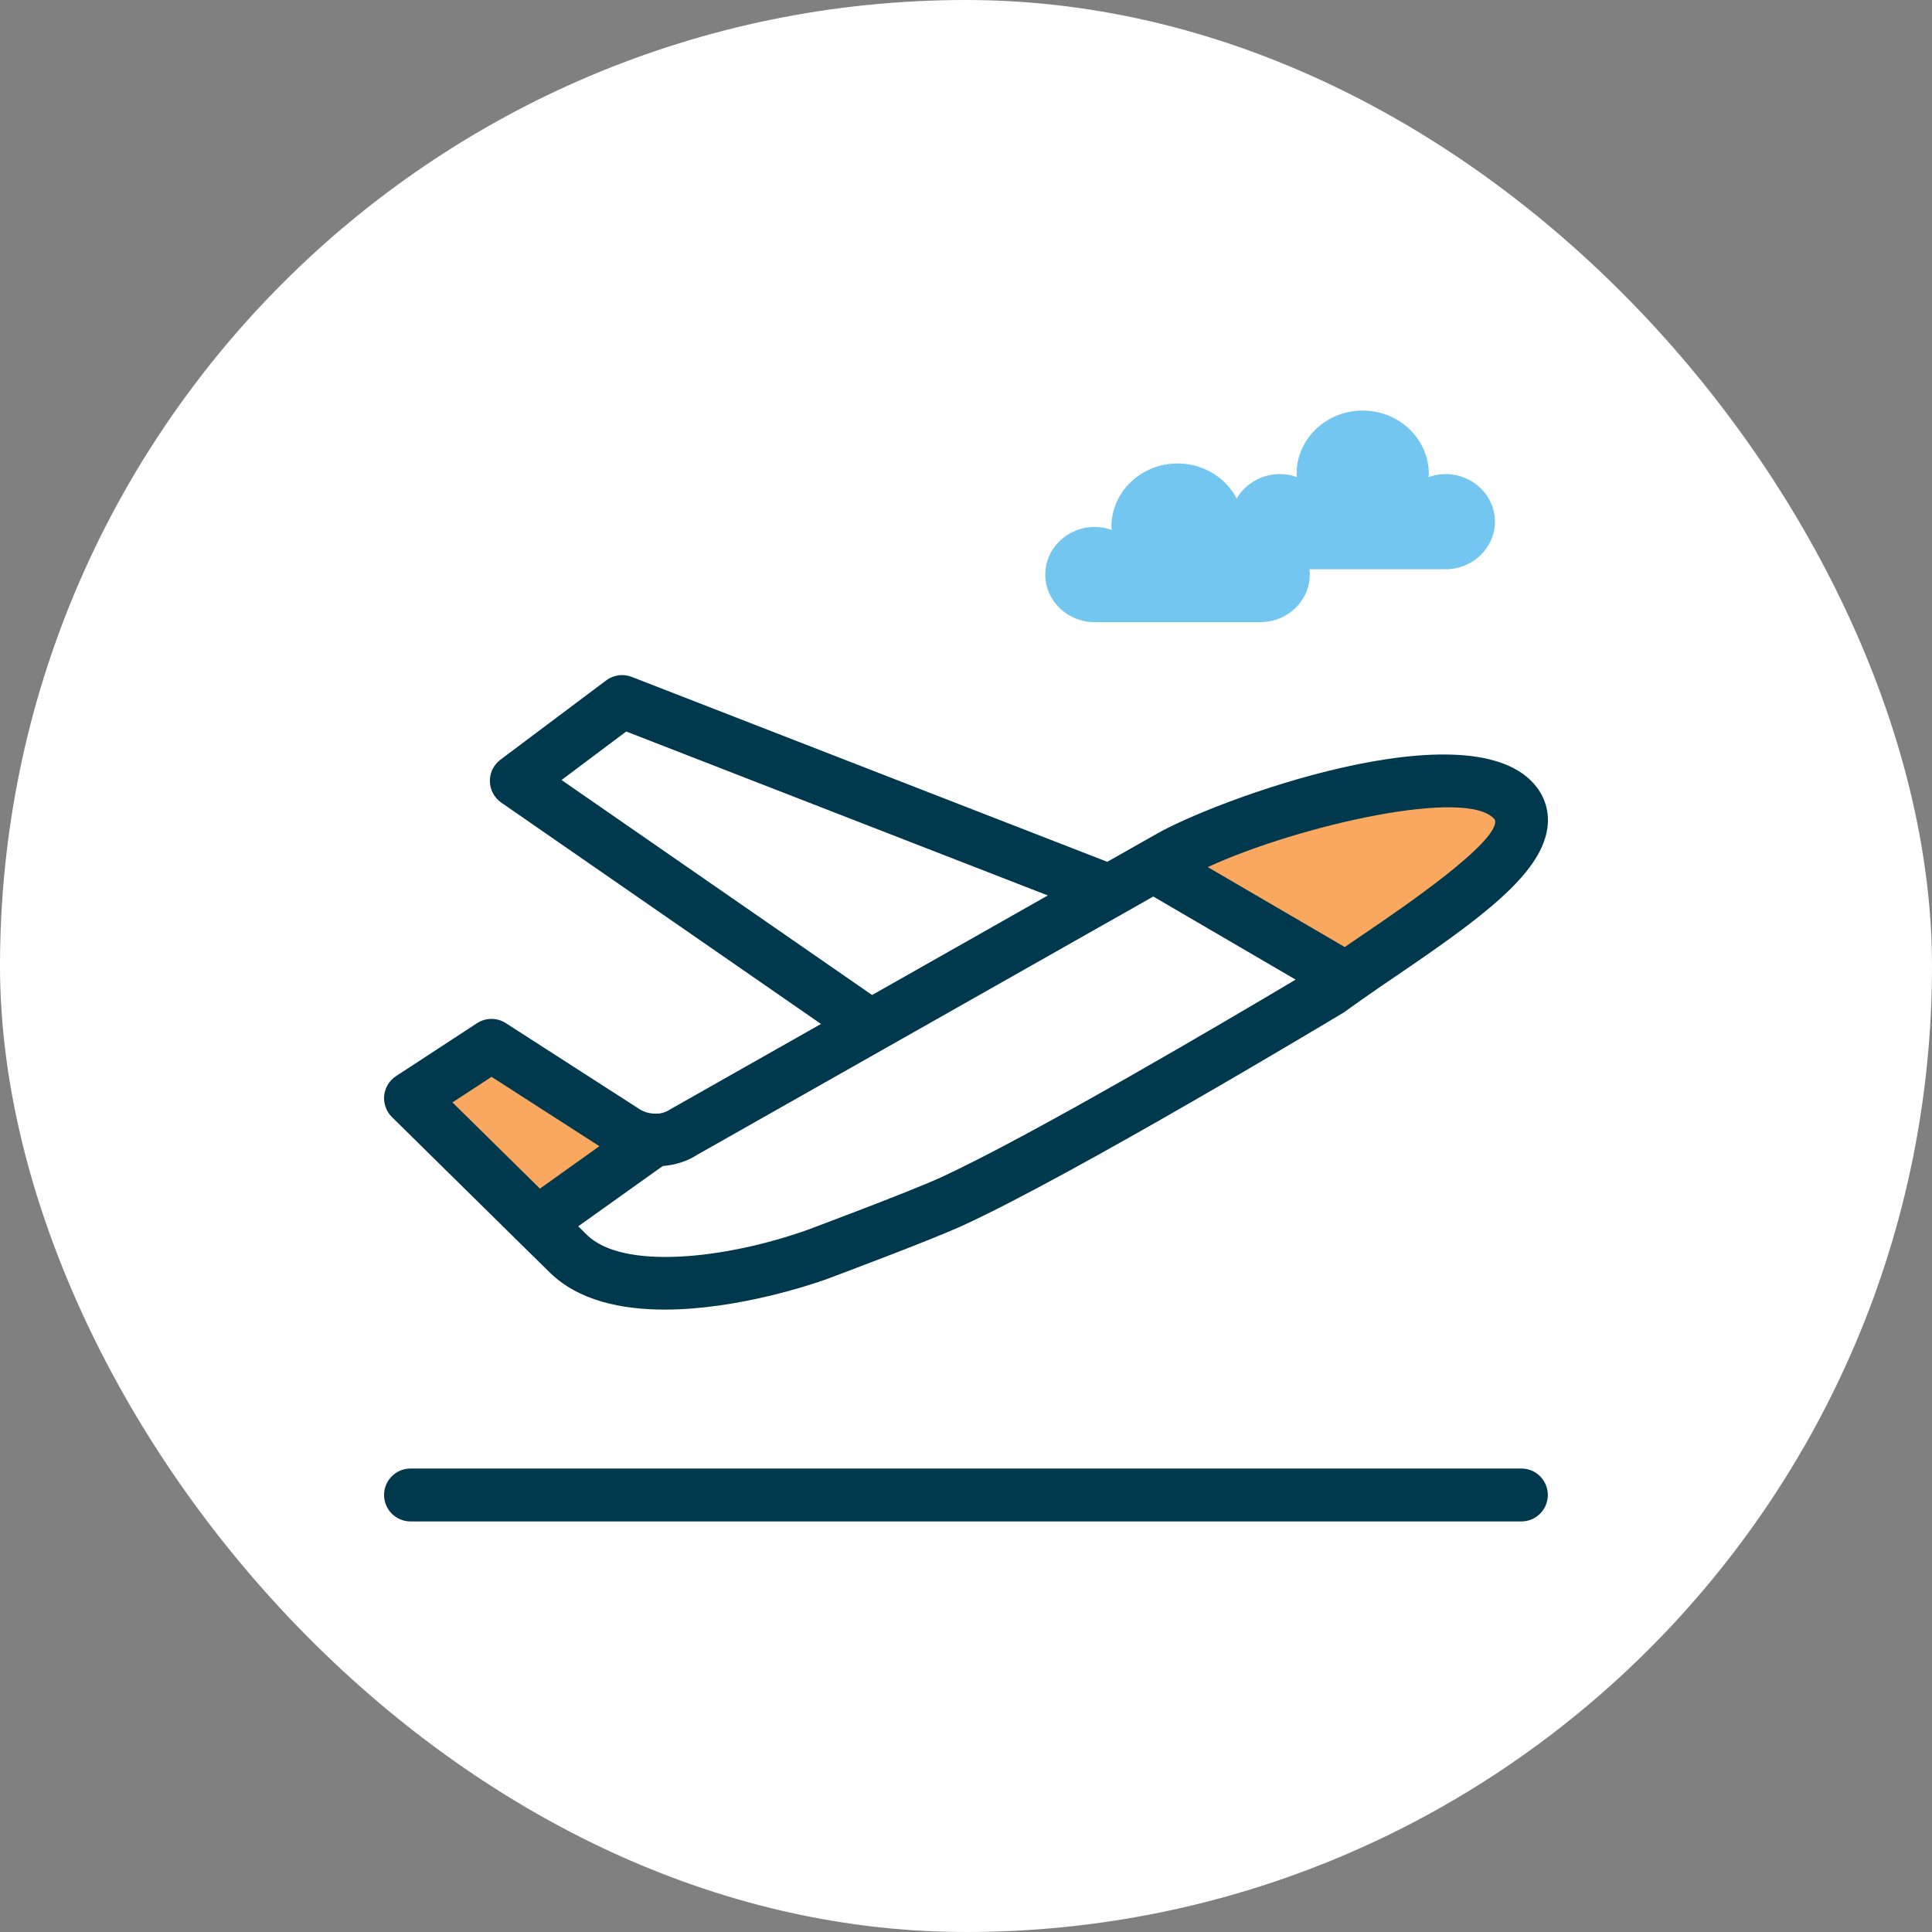 <!DOCTYPE svg PUBLIC "-//W3C//DTD SVG 1.1//EN" "http://www.w3.org/Graphics/SVG/1.1/DTD/svg11.dtd">
<!-- Uploaded to: SVG Repo, www.svgrepo.com, Transformed by: SVG Repo Mixer Tools -->
<svg height="76px" width="76px" version="1.1" id="Layer_1" xmlns="http://www.w3.org/2000/svg" xmlns:xlink="http://www.w3.org/1999/xlink" viewBox="-168.96 -168.96 849.92 849.92" xml:space="preserve" fill="#000000">
<rect x="-168.96" y="-168.96" width="849.92" height="849.92" fill="#808080" stroke="none"/>
<g id="SVGRepo_bgCarrier" stroke-width="0" transform="translate(0,0), scale(1)">
<rect x="-168.96" y="-168.96" width="849.92" height="849.92" rx="424.96" fill="#ffffff" strokewidth="0"/>
</g>
<g id="SVGRepo_tracerCarrier" stroke-linecap="round" stroke-linejoin="round"/>
<g id="SVGRepo_iconCarrier"> <g> <polygon style="fill:#FFFFFF;" points="78.073,174.181 106.521,152.842 292.011,224.957 214.695,268.753 "/> <path style="fill:#FFFFFF;" d="M244.749,349.083c-14.009,6.399-58.246,22.91-58.526,23.015 c-36.186,12.845-81.145,17.721-96.969,2.199l-3.84-3.781l37.152-26.505c5.643-0.477,11.1-2.234,15.347-5.05L338.39,225.434 l62.621,36.558C372.551,278.934,284.89,330.676,244.749,349.083z"/> </g> <g> <path style="fill:#72C6EF;" d="M466.867,39.584c-2.618,0-5.085,0.512-7.412,1.326c0.023-0.454,0.14-0.873,0.14-1.326 c0-15.428-13.02-27.925-29.088-27.925c-16.068,0-29.088,12.496-29.088,27.925c0,0.454,0.116,0.873,0.14,1.326 c-2.327-0.814-4.794-1.326-7.412-1.326c-12.054,0-21.816,9.378-21.816,20.944s9.762,20.944,21.816,20.944h72.721 c12.043,0,21.816-9.378,21.816-20.944S478.909,39.584,466.867,39.584z"/> <path style="fill:#72C6EF;" d="M385.419,62.854c-2.618,0-5.085,0.512-7.412,1.326c0.023-0.454,0.14-0.873,0.14-1.326 c0-15.417-13.02-27.925-29.088-27.925s-29.088,12.508-29.088,27.925c0,0.454,0.116,0.873,0.14,1.326 c-2.327-0.814-4.794-1.326-7.412-1.326c-12.054,0-21.816,9.378-21.816,20.944s9.762,20.944,21.816,20.944h72.721 c12.043,0,21.816-9.378,21.816-20.944S397.462,62.854,385.419,62.854z"/> </g> <path style="fill:#00384E;" d="M500.318,500.342H11.635C5.213,500.342,0,495.141,0,488.706c0-6.434,5.213-11.635,11.635-11.635 h488.683c6.423,0,11.635,5.201,11.635,11.635C511.953,495.141,506.741,500.342,500.318,500.342z"/> <g> <path style="fill:#FAA85F;" d="M423.176,261.469l-84.705-49.45l6.399-3.607c30.252-17.802,132.875-50.148,152.888-24.085 C513.35,204.689,455.29,238.664,423.176,261.469z"/> <path style="fill:#FAA85F;" d="M118.564,332.561l-51.195,36.535l-55.733-54.919l35.604-23.271l58.06,37.349 C109.256,331.048,113.91,332.444,118.564,332.561z"/> </g> <path style="fill:#00384E;" d="M506.985,177.229c-27.913-36.302-142.905,6.353-167.816,21.048l-6.399,3.607l0,0 c-0.012,0-0.012,0-0.023,0.012l-14.602,8.273l-209.203-81.354c-3.747-1.466-7.982-0.884-11.205,1.524l-46.541,34.906 c-2.99,2.234-4.724,5.783-4.654,9.518c0.07,3.747,1.943,7.226,5.015,9.355l140.648,97.376l-66.426,37.629 c-1.931,1.257-4.282,2.013-6.644,1.815c-0.047,0-0.081,0.023-0.128,0.012c-0.058,0-0.105-0.023-0.151-0.023 c-2.536-0.058-4.91-0.814-7.26-2.455l-58.06-37.349c-3.863-2.502-8.82-2.455-12.659,0.047L5.271,304.438 c-2.944,1.92-4.864,5.085-5.213,8.575c-0.349,3.502,0.908,6.981,3.409,9.448L59.2,377.368l0.012,0.012l13.753,13.509 c12.531,12.287,31.357,16.266,50.497,16.266c32.102,0,65.076-11.205,70.731-13.218c1.85-0.686,45.471-16.964,60.248-23.701 c49.241-22.584,162.941-90.907,167.758-93.804c0.407-0.244,5.201-3.77,7.54-5.364c0.035-0.023,0.047-0.058,0.07-0.07 c0.035-0.023,0.07-0.035,0.105-0.058c4.782-3.398,10.146-7.039,15.754-10.856c36.593-24.888,62.749-44.04,65.995-64.18 C512.768,189.132,511.151,182.675,506.985,177.229z M78.073,174.181l28.448-21.339L292,224.969l-77.317,43.795L78.073,174.181z M47.286,304.764l47.437,30.508l-26.156,18.663l-38.49-37.931L47.286,304.764z M244.749,349.083 c-14.009,6.399-58.246,22.91-58.526,23.015c-36.186,12.845-81.145,17.721-96.969,2.199l-3.84-3.781l37.152-26.505 c5.643-0.477,11.1-2.234,15.347-5.05L338.39,225.434l62.621,36.558C372.551,278.934,284.89,330.676,244.749,349.083z M432.589,240.851c-3.432,2.339-6.783,4.608-9.971,6.807l-60.271-35.174c39.804-18.302,115.143-35.441,126.371-20.757 C491.126,201.047,447.063,231.019,432.589,240.851z"/> </g>
</svg>